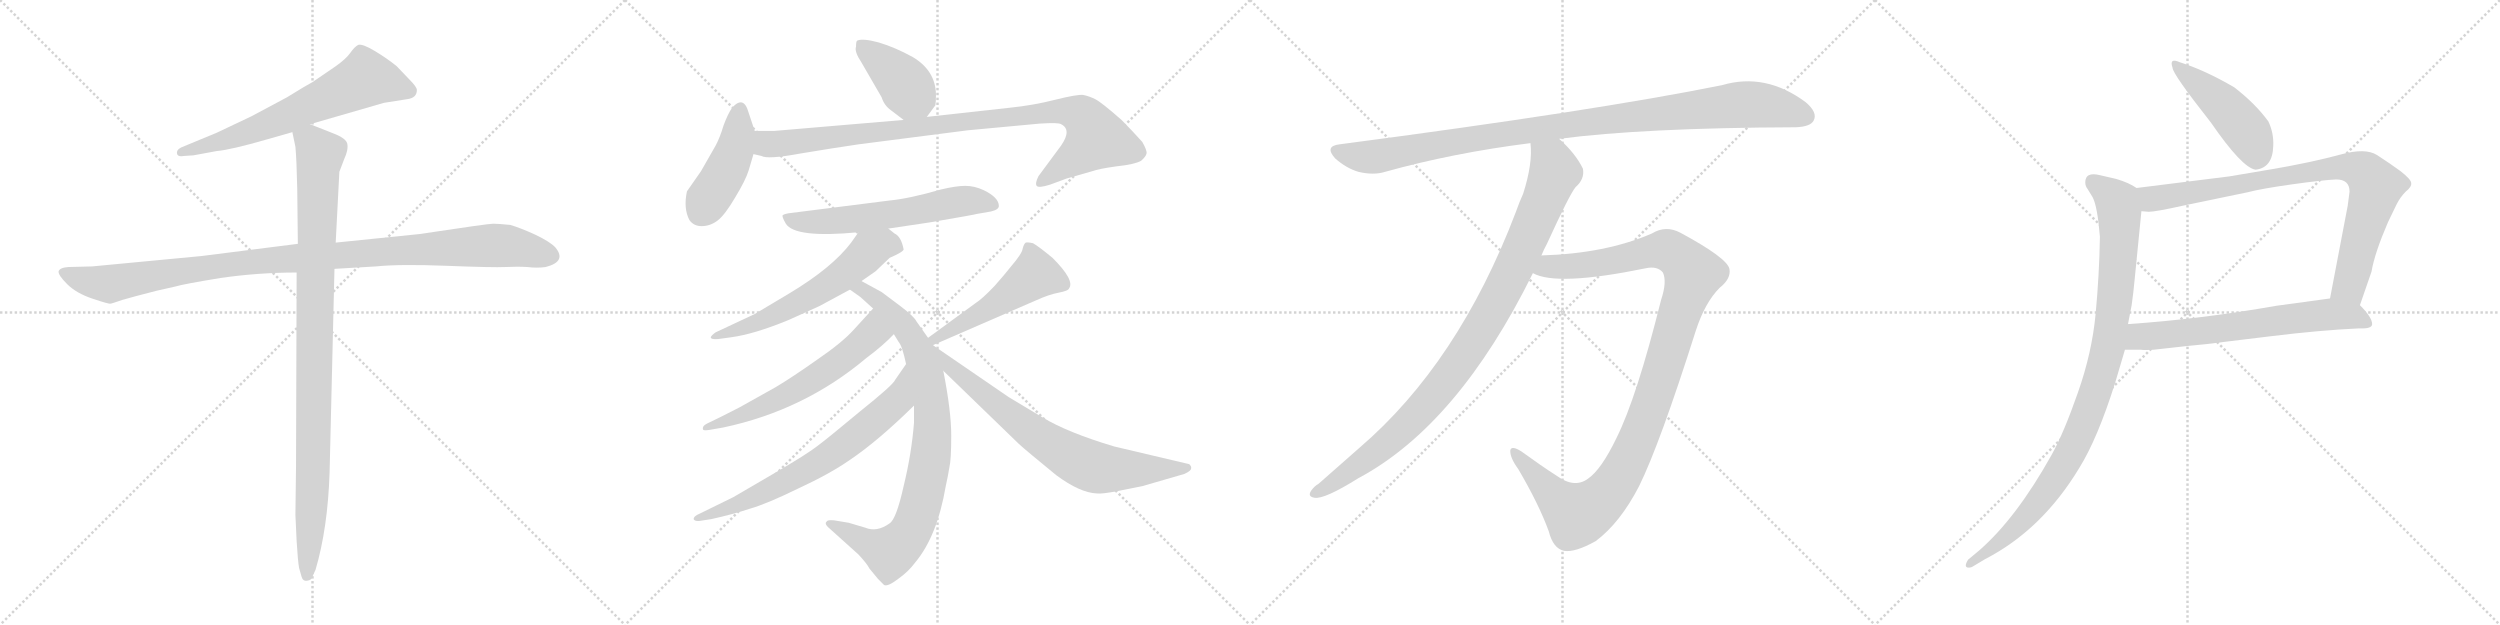 <svg version="1.1" viewBox="0 0 4096 1024" xmlns="http://www.w3.org/2000/svg">
  <g stroke="lightgray" stroke-dasharray="1,1" stroke-width="1" transform="scale(4, 4)">
    <line x1="0" y1="0" x2="256" y2="256"></line>
    <line x1="256" y1="0" x2="0" y2="256"></line>
    <line x1="128" y1="0" x2="128" y2="256"></line>
    <line x1="0" y1="128" x2="256" y2="128"></line>
    <line x1="256" y1="0" x2="512" y2="256"></line>
    <line x1="512" y1="0" x2="256" y2="256"></line>
    <line x1="384" y1="0" x2="384" y2="256"></line>
    <line x1="256" y1="128" x2="512" y2="128"></line>
    <line x1="512" y1="0" x2="768" y2="256"></line>
    <line x1="768" y1="0" x2="512" y2="256"></line>
    <line x1="640" y1="0" x2="640" y2="256"></line>
    <line x1="512" y1="128" x2="768" y2="128"></line>
    <line x1="768" y1="0" x2="1024" y2="256"></line>
    <line x1="1024" y1="0" x2="768" y2="256"></line>
    <line x1="896" y1="0" x2="896" y2="256"></line>
    <line x1="768" y1="128" x2="1024" y2="128"></line>
  </g>
<g transform="scale(1, -1) translate(0, -850)">
   <style type="text/css">
    @keyframes keyframes0 {
      from {
       stroke: black;
       stroke-dashoffset: 657;
       stroke-width: 128;
       }
       68% {
       animation-timing-function: step-end;
       stroke: black;
       stroke-dashoffset: 0;
       stroke-width: 128;
       }
       to {
       stroke: black;
       stroke-width: 1024;
       }
       }
       #make-me-a-hanzi-animation-0 {
         animation: keyframes0 0.785s both;
         animation-delay: 0s;
         animation-timing-function: linear;
       }
    @keyframes keyframes1 {
      from {
       stroke: black;
       stroke-dashoffset: 1062;
       stroke-width: 128;
       }
       78% {
       animation-timing-function: step-end;
       stroke: black;
       stroke-dashoffset: 0;
       stroke-width: 128;
       }
       to {
       stroke: black;
       stroke-width: 1024;
       }
       }
       #make-me-a-hanzi-animation-1 {
         animation: keyframes1 1.114s both;
         animation-delay: 0.785s;
         animation-timing-function: linear;
       }
    @keyframes keyframes2 {
      from {
       stroke: black;
       stroke-dashoffset: 994;
       stroke-width: 128;
       }
       76% {
       animation-timing-function: step-end;
       stroke: black;
       stroke-dashoffset: 0;
       stroke-width: 128;
       }
       to {
       stroke: black;
       stroke-width: 1024;
       }
       }
       #make-me-a-hanzi-animation-2 {
         animation: keyframes2 1.059s both;
         animation-delay: 1.899s;
         animation-timing-function: linear;
       }
    @keyframes keyframes3 {
      from {
       stroke: black;
       stroke-dashoffset: 403;
       stroke-width: 128;
       }
       57% {
       animation-timing-function: step-end;
       stroke: black;
       stroke-dashoffset: 0;
       stroke-width: 128;
       }
       to {
       stroke: black;
       stroke-width: 1024;
       }
       }
       #make-me-a-hanzi-animation-3 {
         animation: keyframes3 0.578s both;
         animation-delay: 2.958s;
         animation-timing-function: linear;
       }
    @keyframes keyframes4 {
      from {
       stroke: black;
       stroke-dashoffset: 437;
       stroke-width: 128;
       }
       59% {
       animation-timing-function: step-end;
       stroke: black;
       stroke-dashoffset: 0;
       stroke-width: 128;
       }
       to {
       stroke: black;
       stroke-width: 1024;
       }
       }
       #make-me-a-hanzi-animation-4 {
         animation: keyframes4 0.606s both;
         animation-delay: 3.536s;
         animation-timing-function: linear;
       }
    @keyframes keyframes5 {
      from {
       stroke: black;
       stroke-dashoffset: 960;
       stroke-width: 128;
       }
       76% {
       animation-timing-function: step-end;
       stroke: black;
       stroke-dashoffset: 0;
       stroke-width: 128;
       }
       to {
       stroke: black;
       stroke-width: 1024;
       }
       }
       #make-me-a-hanzi-animation-5 {
         animation: keyframes5 1.031s both;
         animation-delay: 4.141s;
         animation-timing-function: linear;
       }
    @keyframes keyframes6 {
      from {
       stroke: black;
       stroke-dashoffset: 597;
       stroke-width: 128;
       }
       66% {
       animation-timing-function: step-end;
       stroke: black;
       stroke-dashoffset: 0;
       stroke-width: 128;
       }
       to {
       stroke: black;
       stroke-width: 1024;
       }
       }
       #make-me-a-hanzi-animation-6 {
         animation: keyframes6 0.736s both;
         animation-delay: 5.173s;
         animation-timing-function: linear;
       }
    @keyframes keyframes7 {
      from {
       stroke: black;
       stroke-dashoffset: 596;
       stroke-width: 128;
       }
       66% {
       animation-timing-function: step-end;
       stroke: black;
       stroke-dashoffset: 0;
       stroke-width: 128;
       }
       to {
       stroke: black;
       stroke-width: 1024;
       }
       }
       #make-me-a-hanzi-animation-7 {
         animation: keyframes7 0.735s both;
         animation-delay: 5.909s;
         animation-timing-function: linear;
       }
    @keyframes keyframes8 {
      from {
       stroke: black;
       stroke-dashoffset: 866;
       stroke-width: 128;
       }
       74% {
       animation-timing-function: step-end;
       stroke: black;
       stroke-dashoffset: 0;
       stroke-width: 128;
       }
       to {
       stroke: black;
       stroke-width: 1024;
       }
       }
       #make-me-a-hanzi-animation-8 {
         animation: keyframes8 0.955s both;
         animation-delay: 6.644s;
         animation-timing-function: linear;
       }
    @keyframes keyframes9 {
      from {
       stroke: black;
       stroke-dashoffset: 602;
       stroke-width: 128;
       }
       66% {
       animation-timing-function: step-end;
       stroke: black;
       stroke-dashoffset: 0;
       stroke-width: 128;
       }
       to {
       stroke: black;
       stroke-width: 1024;
       }
       }
       #make-me-a-hanzi-animation-9 {
         animation: keyframes9 0.74s both;
         animation-delay: 7.598s;
         animation-timing-function: linear;
       }
    @keyframes keyframes10 {
      from {
       stroke: black;
       stroke-dashoffset: 692;
       stroke-width: 128;
       }
       69% {
       animation-timing-function: step-end;
       stroke: black;
       stroke-dashoffset: 0;
       stroke-width: 128;
       }
       to {
       stroke: black;
       stroke-width: 1024;
       }
       }
       #make-me-a-hanzi-animation-10 {
         animation: keyframes10 0.813s both;
         animation-delay: 8.338s;
         animation-timing-function: linear;
       }
    @keyframes keyframes11 {
      from {
       stroke: black;
       stroke-dashoffset: 502;
       stroke-width: 128;
       }
       62% {
       animation-timing-function: step-end;
       stroke: black;
       stroke-dashoffset: 0;
       stroke-width: 128;
       }
       to {
       stroke: black;
       stroke-width: 1024;
       }
       }
       #make-me-a-hanzi-animation-11 {
         animation: keyframes11 0.659s both;
         animation-delay: 9.151s;
         animation-timing-function: linear;
       }
    @keyframes keyframes12 {
      from {
       stroke: black;
       stroke-dashoffset: 732;
       stroke-width: 128;
       }
       70% {
       animation-timing-function: step-end;
       stroke: black;
       stroke-dashoffset: 0;
       stroke-width: 128;
       }
       to {
       stroke: black;
       stroke-width: 1024;
       }
       }
       #make-me-a-hanzi-animation-12 {
         animation: keyframes12 0.846s both;
         animation-delay: 9.81s;
         animation-timing-function: linear;
       }
    @keyframes keyframes13 {
      from {
       stroke: black;
       stroke-dashoffset: 1031;
       stroke-width: 128;
       }
       77% {
       animation-timing-function: step-end;
       stroke: black;
       stroke-dashoffset: 0;
       stroke-width: 128;
       }
       to {
       stroke: black;
       stroke-width: 1024;
       }
       }
       #make-me-a-hanzi-animation-13 {
         animation: keyframes13 1.089s both;
         animation-delay: 10.656s;
         animation-timing-function: linear;
       }
    @keyframes keyframes14 {
      from {
       stroke: black;
       stroke-dashoffset: 978;
       stroke-width: 128;
       }
       76% {
       animation-timing-function: step-end;
       stroke: black;
       stroke-dashoffset: 0;
       stroke-width: 128;
       }
       to {
       stroke: black;
       stroke-width: 1024;
       }
       }
       #make-me-a-hanzi-animation-14 {
         animation: keyframes14 1.046s both;
         animation-delay: 11.745s;
         animation-timing-function: linear;
       }
    @keyframes keyframes15 {
      from {
       stroke: black;
       stroke-dashoffset: 1128;
       stroke-width: 128;
       }
       79% {
       animation-timing-function: step-end;
       stroke: black;
       stroke-dashoffset: 0;
       stroke-width: 128;
       }
       to {
       stroke: black;
       stroke-width: 1024;
       }
       }
       #make-me-a-hanzi-animation-15 {
         animation: keyframes15 1.168s both;
         animation-delay: 12.791s;
         animation-timing-function: linear;
       }
    @keyframes keyframes16 {
      from {
       stroke: black;
       stroke-dashoffset: 459;
       stroke-width: 128;
       }
       60% {
       animation-timing-function: step-end;
       stroke: black;
       stroke-dashoffset: 0;
       stroke-width: 128;
       }
       to {
       stroke: black;
       stroke-width: 1024;
       }
       }
       #make-me-a-hanzi-animation-16 {
         animation: keyframes16 0.624s both;
         animation-delay: 13.958s;
         animation-timing-function: linear;
       }
    @keyframes keyframes17 {
      from {
       stroke: black;
       stroke-dashoffset: 856;
       stroke-width: 128;
       }
       74% {
       animation-timing-function: step-end;
       stroke: black;
       stroke-dashoffset: 0;
       stroke-width: 128;
       }
       to {
       stroke: black;
       stroke-width: 1024;
       }
       }
       #make-me-a-hanzi-animation-17 {
         animation: keyframes17 0.947s both;
         animation-delay: 14.582s;
         animation-timing-function: linear;
       }
    @keyframes keyframes18 {
      from {
       stroke: black;
       stroke-dashoffset: 657;
       stroke-width: 128;
       }
       68% {
       animation-timing-function: step-end;
       stroke: black;
       stroke-dashoffset: 0;
       stroke-width: 128;
       }
       to {
       stroke: black;
       stroke-width: 1024;
       }
       }
       #make-me-a-hanzi-animation-18 {
         animation: keyframes18 0.785s both;
         animation-delay: 15.529s;
         animation-timing-function: linear;
       }
    @keyframes keyframes19 {
      from {
       stroke: black;
       stroke-dashoffset: 975;
       stroke-width: 128;
       }
       76% {
       animation-timing-function: step-end;
       stroke: black;
       stroke-dashoffset: 0;
       stroke-width: 128;
       }
       to {
       stroke: black;
       stroke-width: 1024;
       }
       }
       #make-me-a-hanzi-animation-19 {
         animation: keyframes19 1.043s both;
         animation-delay: 16.313s;
         animation-timing-function: linear;
       }
</style>
<path d="M 508.0 646.5 L 629.0 681.5 L 667.0 687.5 Q 683.0 689.5 683.0 702.5 Q 683.0 707.5 671.0 719.5 L 650.0 741.5 Q 634.0 754.5 614.0 766.5 Q 594.0 778.5 587.0 776.5 Q 581.0 773.5 574.0 763.5 Q 567.0 753.5 550.0 741.5 L 512.0 715.5 Q 504.0 711.5 470.0 690.5 L 412.0 659.5 L 355.0 632.5 L 297.0 608.5 Q 289.0 604.5 290.0 598.5 Q 291.0 592.5 302.0 594.5 L 317.0 595.5 L 355.0 602.5 Q 378.0 604.5 437.0 621.5 L 479.0 633.5 L 508.0 646.5 Z" fill="lightgray"></path> 
<path d="M 548.0 409.5 L 616.0 413.5 Q 655.0 417.5 732.0 414.5 Q 809.0 411.5 828.0 412.5 Q 848.0 413.5 864.0 412.5 Q 880.0 410.5 894.0 412.5 Q 929.0 421.5 910.0 444.5 Q 902.0 453.5 877.0 465.5 Q 853.0 476.5 836.0 481.5 Q 816.0 483.5 808.0 483.5 Q 800.0 483.5 687.0 466.5 L 550.0 452.5 L 488.0 450.5 L 330.0 430.5 L 151.0 413.5 L 112.0 412.5 Q 98.0 411.5 96.0 405.5 Q 95.0 399.5 110.0 384.5 Q 125.0 369.5 152.0 360.5 Q 179.0 351.5 181.0 352.5 Q 183.0 352.5 200.0 358.5 Q 217.0 363.5 256.0 373.5 L 287.0 380.5 Q 300.0 384.5 361.0 394.5 Q 423.0 403.5 486.0 403.5 L 548.0 409.5 Z" fill="lightgray"></path> 
<path d="M 484.0 6.5 L 486.0 -36.5 Q 488.0 -69.5 490.0 -80.5 L 494.0 -94.5 Q 496.0 -102.5 503.0 -101.5 Q 511.0 -100.5 512.0 -94.5 L 517.0 -83.5 Q 537.0 -15.5 540.0 75.5 L 548.0 409.5 L 550.0 452.5 L 556.0 568.5 L 564.0 589.5 Q 571.0 604.5 569.0 614.5 Q 567.0 623.5 546.0 631.5 L 508.0 646.5 C 480.0 657.5 473.0 660.5 479.0 633.5 L 484.0 609.5 Q 486.0 588.5 487.0 540.5 L 488.0 450.5 L 486.0 403.5 L 485.0 85.5 L 484.0 6.5 Z" fill="lightgray"></path> 
<path d="M 1459.5 669.5 L 1480.5 653.5 C 1502.5 636.5 1502.5 636.5 1518.5 658.5 L 1532.5 677.5 Q 1533.5 682.5 1533.5 695.5 Q 1532.5 734.5 1495.5 756.5 Q 1466.5 772.5 1439.5 780.5 Q 1413.5 787.5 1404.5 783.5 Q 1402.5 782.5 1402.5 773.5 Q 1399.5 765.5 1411.5 747.5 L 1444.5 690.5 Q 1448.5 677.5 1459.5 669.5 Z" fill="lightgray"></path> 
<path d="M 1236.5 635.5 L 1226.5 665.5 Q 1218.5 694.5 1199.5 673.5 Q 1192.5 663.5 1185.5 644.5 Q 1179.5 624.5 1172.5 611.5 L 1148.5 569.5 L 1125.5 536.5 Q 1119.5 508.5 1129.5 489.5 Q 1136.5 479.5 1149.5 479.5 Q 1163.5 479.5 1175.5 488.5 Q 1187.5 497.5 1204.5 526.5 Q 1221.5 554.5 1226.5 570.5 L 1234.5 597.5 L 1236.5 635.5 Z" fill="lightgray"></path> 
<path d="M 1480.5 653.5 L 1268.5 635.5 L 1236.5 635.5 C 1206.5 635.5 1205.5 604.5 1234.5 597.5 L 1247.5 594.5 Q 1257.5 588.5 1311.5 598.5 Q 1365.5 607.5 1406.5 613.5 L 1585.5 636.5 L 1703.5 647.5 Q 1734.5 649.5 1738.5 646.5 Q 1756.5 637.5 1738.5 611.5 L 1701.5 561.5 Q 1695.5 549.5 1698.5 545.5 Q 1701.5 541.5 1720.5 547.5 L 1747.5 557.5 L 1789.5 569.5 Q 1800.5 573.5 1829.5 577.5 Q 1858.5 580.5 1869.5 586.5 Q 1877.5 593.5 1878.5 598.5 Q 1879.5 603.5 1871.5 617.5 Q 1853.5 637.5 1837.5 653.5 Q 1804.5 682.5 1794.5 687.5 Q 1784.5 692.5 1774.5 694.5 Q 1764.5 695.5 1728.5 686.5 Q 1693.5 677.5 1654.5 673.5 L 1518.5 658.5 L 1480.5 653.5 Z" fill="lightgray"></path> 
<path d="M 1455.5 475.5 L 1522.5 485.5 Q 1598.5 498.5 1600.5 499.5 L 1623.5 503.5 Q 1636.5 506.5 1636.5 512.5 Q 1636.5 526.5 1611.5 538.5 Q 1596.5 545.5 1581.5 545.5 Q 1566.5 545.5 1541.5 539.5 Q 1489.5 524.5 1457.5 521.5 L 1291.5 500.5 Q 1285.5 499.5 1282.5 497.5 Q 1280.5 495.5 1287.5 483.5 Q 1302.5 459.5 1406.5 469.5 L 1455.5 475.5 Z" fill="lightgray"></path> 
<path d="M 1411.5 389.5 L 1434.5 405.5 L 1457.5 427.5 Q 1480.5 437.5 1480.5 441.5 Q 1476.5 462.5 1465.5 467.5 L 1455.5 475.5 C 1432.5 494.5 1423.5 494.5 1406.5 469.5 L 1394.5 452.5 Q 1363.5 411.5 1293.5 369.5 L 1236.5 335.5 L 1172.5 305.5 Q 1165.5 300.5 1164.5 297.5 Q 1164.5 293.5 1176.5 294.5 L 1198.5 297.5 Q 1235.5 302.5 1291.5 325.5 L 1342.5 348.5 L 1392.5 375.5 L 1411.5 389.5 Z" fill="lightgray"></path> 
<path d="M 1520.5 296.5 L 1501.5 323.5 Q 1497.5 331.5 1476.5 347.5 L 1444.5 371.5 L 1411.5 389.5 C 1385.5 403.5 1367.5 392.5 1392.5 375.5 L 1409.5 363.5 L 1430.5 344.5 L 1464.5 302.5 L 1472.5 289.5 Q 1478.5 282.5 1484.5 253.5 L 1497.5 185.5 L 1497.5 157.5 Q 1493.5 106.5 1480.5 53.5 Q 1468.5 -0.5 1457.5 -7.5 Q 1436.5 -22.5 1417.5 -14.5 L 1390.5 -6.5 L 1366.5 -2.5 Q 1355.5 -1.5 1354.5 -4.5 Q 1350.5 -7.5 1356.5 -13.5 L 1406.5 -58.5 Q 1420.5 -73.5 1424.5 -81.5 L 1438.5 -98.5 L 1448.5 -108.5 Q 1454.5 -111.5 1471.5 -98.5 Q 1488.5 -86.5 1499.5 -71.5 Q 1535.5 -28.5 1549.5 53.5 Q 1553.5 71.5 1555.5 84.5 Q 1558.5 96.5 1558.5 136.5 Q 1558.5 176.5 1545.5 242.5 L 1528.5 284.5 L 1520.5 296.5 Z" fill="lightgray"></path> 
<path d="M 1430.5 344.5 L 1398.5 309.5 Q 1379.5 288.5 1338.5 260.5 Q 1297.5 231.5 1270.5 215.5 L 1211.5 182.5 Q 1172.5 162.5 1163.5 158.5 Q 1154.5 154.5 1152.5 151.5 Q 1150.5 147.5 1152.5 145.5 Q 1155.5 144.5 1161.5 145.5 L 1184.5 149.5 Q 1317.5 177.5 1419.5 263.5 Q 1446.5 283.5 1464.5 302.5 C 1485.5 323.5 1450.5 366.5 1430.5 344.5 Z" fill="lightgray"></path> 
<path d="M 1484.5 253.5 L 1466.5 227.5 Q 1463.5 219.5 1408.5 175.5 Q 1354.5 130.5 1339.5 119.5 Q 1324.5 107.5 1273.5 77.5 L 1201.5 35.5 L 1146.5 8.5 Q 1136.5 4.5 1136.5 -0.5 Q 1138.5 -5.5 1152.5 -2.5 L 1165.5 -0.5 Q 1201.5 7.5 1228.5 16.5 Q 1256.5 24.5 1307.5 49.5 Q 1359.5 73.5 1392.5 96.5 Q 1438.5 127.5 1497.5 185.5 C 1519.5 206.5 1501.5 278.5 1484.5 253.5 Z" fill="lightgray"></path> 
<path d="M 1528.5 284.5 L 1696.5 357.5 Q 1718.5 367.5 1734.5 370.5 Q 1750.5 373.5 1751.5 377.5 Q 1761.5 390.5 1724.5 427.5 Q 1701.5 446.5 1692.5 451.5 Q 1683.5 453.5 1680.5 452.5 Q 1677.5 450.5 1675.5 442.5 Q 1674.5 434.5 1656.5 413.5 Q 1645.5 399.5 1629.5 381.5 Q 1609.5 360.5 1598.5 353.5 L 1520.5 296.5 C 1496.5 278.5 1500.5 272.5 1528.5 284.5 Z" fill="lightgray"></path> 
<path d="M 1545.5 242.5 L 1669.5 122.5 Q 1681.5 111.5 1730.5 71.5 Q 1769.5 42.5 1797.5 41.5 Q 1805.5 40.5 1831.5 45.5 L 1871.5 53.5 L 1940.5 73.5 Q 1951.5 78.5 1951.5 82.5 Q 1952.5 85.5 1948.5 89.5 L 1825.5 118.5 Q 1748.5 141.5 1707.5 166.5 L 1652.5 199.5 L 1528.5 284.5 C 1503.5 301.5 1523.5 263.5 1545.5 242.5 Z" fill="lightgray"></path> 
<path d="M 2554.5 622.5 Q 2690.5 640.5 2942.5 641.5 Q 2966.5 642.5 2971.5 652.5 Q 2978.5 665.5 2958.5 682.5 Q 2892.5 731.5 2821.5 710.5 Q 2613.5 668.5 2194.5 613.5 Q 2169.5 610.5 2187.5 590.5 Q 2205.5 574.5 2225.5 568.5 Q 2250.5 562.5 2269.5 568.5 Q 2380.5 599.5 2507.5 615.5 L 2554.5 622.5 Z" fill="lightgray"></path> 
<path d="M 2525.5 431.5 Q 2529.5 441.5 2534.5 450.5 Q 2571.5 531.5 2581.5 543.5 Q 2596.5 556.5 2593.5 573.5 Q 2581.5 598.5 2554.5 622.5 C 2533.5 643.5 2506.5 645.5 2507.5 615.5 Q 2511.5 582.5 2495.5 532.5 Q 2489.5 519.5 2483.5 502.5 Q 2389.5 255.5 2227.5 116.5 L 2160.5 57.5 Q 2153.5 53.5 2148.5 46.5 Q 2141.5 36.5 2153.5 34.5 Q 2169.5 31.5 2225.5 66.5 Q 2388.5 153.5 2511.5 402.5 L 2525.5 431.5 Z" fill="lightgray"></path> 
<path d="M 2511.5 402.5 Q 2550.5 380.5 2696.5 410.5 Q 2715.5 414.5 2724.5 403.5 Q 2731.5 388.5 2721.5 358.5 Q 2681.5 198.5 2648.5 132.5 Q 2623.5 80.5 2601.5 65.5 Q 2579.5 49.5 2550.5 70.5 Q 2525.5 86.5 2492.5 110.5 Q 2476.5 120.5 2474.5 112.5 Q 2473.5 100.5 2487.5 81.5 Q 2521.5 23.5 2537.5 -20.5 Q 2544.5 -48.5 2562.5 -52.5 Q 2580.5 -55.5 2614.5 -36.5 Q 2654.5 -6.5 2685.5 53.5 Q 2719.5 122.5 2778.5 308.5 Q 2793.5 354.5 2817.5 378.5 Q 2836.5 393.5 2833.5 409.5 Q 2829.5 427.5 2753.5 468.5 Q 2729.5 481.5 2706.5 467.5 Q 2630.5 434.5 2525.5 431.5 C 2495.5 430.5 2482.5 410.5 2511.5 402.5 Z" fill="lightgray"></path> 
<path d="M 3660.5 707.0 Q 3612.5 735.0 3571.5 748.0 Q 3553.5 756.0 3559.5 739.0 Q 3559.5 729.0 3622.5 649.0 Q 3673.5 575.0 3695.5 572.0 Q 3723.5 575.0 3724.5 611.0 Q 3725.5 632.0 3716.5 651.0 Q 3695.5 680.0 3660.5 707.0 Z" fill="lightgray"></path> 
<path d="M 3866.5 350.0 L 3885.5 405.0 Q 3890.5 435.0 3912.5 486.0 L 3926.5 515.0 Q 3932.5 527.0 3941.5 536.0 Q 3951.5 544.0 3950.5 550.0 Q 3950.5 556.0 3932.5 570.0 Q 3914.5 583.0 3894.5 596.0 Q 3875.5 608.0 3835.5 597.0 Q 3787.5 584.0 3723.5 573.0 L 3652.5 561.0 L 3500.5 542.0 C 3470.5 538.0 3478.5 505.0 3508.5 504.0 L 3520.5 503.0 Q 3531.5 503.0 3576.5 513.0 L 3682.5 535.0 Q 3705.5 541.0 3755.5 548.0 Q 3805.5 555.0 3827.5 556.0 Q 3849.5 556.0 3849.5 536.0 L 3846.5 513.0 L 3817.5 361.0 C 3811.5 332.0 3856.5 322.0 3866.5 350.0 Z" fill="lightgray"></path> 
<path d="M 3481.5 277.0 L 3507.5 277.0 Q 3513.5 276.0 3528.5 277.0 L 3582.5 283.0 Q 3616.5 286.0 3645.5 290.0 L 3719.5 299.0 Q 3800.5 309.0 3865.5 312.0 Q 3886.5 311.0 3886.5 319.0 Q 3886.5 330.0 3866.5 350.0 C 3851.5 366.0 3847.5 365.0 3817.5 361.0 L 3729.5 349.0 Q 3604.5 327.0 3486.5 319.0 C 3456.5 317.0 3451.5 277.0 3481.5 277.0 Z" fill="lightgray"></path> 
<path d="M 3416.5 551.0 Q 3416.5 545.0 3420.5 540.0 L 3428.5 527.0 Q 3436.5 512.0 3440.5 462.0 Q 3439.5 400.0 3433.5 336.0 Q 3427.5 272.0 3404.5 207.0 Q 3381.5 141.0 3361.5 105.0 Q 3303.5 1.0 3242.5 -52.0 L 3224.5 -67.0 Q 3216.5 -80.0 3225.5 -80.0 Q 3229.5 -80.0 3232.5 -78.0 L 3252.5 -66.0 Q 3345.5 -18.0 3406.5 83.0 Q 3436.5 131.0 3465.5 223.0 L 3481.5 277.0 L 3486.5 319.0 L 3492.5 350.0 Q 3495.5 371.0 3497.5 393.0 L 3508.5 504.0 C 3511.5 534.0 3511.5 536.0 3500.5 542.0 Q 3487.5 551.0 3466.5 557.0 L 3440.5 563.0 Q 3416.5 569.0 3416.5 551.0 Z" fill="lightgray"></path> 
      <clipPath id="make-me-a-hanzi-clip-0">
      <path d="M 508.0 646.5 L 629.0 681.5 L 667.0 687.5 Q 683.0 689.5 683.0 702.5 Q 683.0 707.5 671.0 719.5 L 650.0 741.5 Q 634.0 754.5 614.0 766.5 Q 594.0 778.5 587.0 776.5 Q 581.0 773.5 574.0 763.5 Q 567.0 753.5 550.0 741.5 L 512.0 715.5 Q 504.0 711.5 470.0 690.5 L 412.0 659.5 L 355.0 632.5 L 297.0 608.5 Q 289.0 604.5 290.0 598.5 Q 291.0 592.5 302.0 594.5 L 317.0 595.5 L 355.0 602.5 Q 378.0 604.5 437.0 621.5 L 479.0 633.5 L 508.0 646.5 Z" fill="lightgray"></path>
      </clipPath>
      <path clip-path="url(#make-me-a-hanzi-clip-0)" d="M 671.0 701.5 L 599.0 721.5 L 422.0 638.5 L 297.0 600.5 " fill="none" id="make-me-a-hanzi-animation-0" stroke-dasharray="529 1058" stroke-linecap="round"></path>

      <clipPath id="make-me-a-hanzi-clip-1">
      <path d="M 548.0 409.5 L 616.0 413.5 Q 655.0 417.5 732.0 414.5 Q 809.0 411.5 828.0 412.5 Q 848.0 413.5 864.0 412.5 Q 880.0 410.5 894.0 412.5 Q 929.0 421.5 910.0 444.5 Q 902.0 453.5 877.0 465.5 Q 853.0 476.5 836.0 481.5 Q 816.0 483.5 808.0 483.5 Q 800.0 483.5 687.0 466.5 L 550.0 452.5 L 488.0 450.5 L 330.0 430.5 L 151.0 413.5 L 112.0 412.5 Q 98.0 411.5 96.0 405.5 Q 95.0 399.5 110.0 384.5 Q 125.0 369.5 152.0 360.5 Q 179.0 351.5 181.0 352.5 Q 183.0 352.5 200.0 358.5 Q 217.0 363.5 256.0 373.5 L 287.0 380.5 Q 300.0 384.5 361.0 394.5 Q 423.0 403.5 486.0 403.5 L 548.0 409.5 Z" fill="lightgray"></path>
      </clipPath>
      <path clip-path="url(#make-me-a-hanzi-clip-1)" d="M 103.0 403.5 L 180.0 384.5 L 419.0 422.5 L 704.0 443.5 L 831.0 447.5 L 901.0 431.5 " fill="none" id="make-me-a-hanzi-animation-1" stroke-dasharray="934 1868" stroke-linecap="round"></path>

      <clipPath id="make-me-a-hanzi-clip-2">
      <path d="M 484.0 6.5 L 486.0 -36.5 Q 488.0 -69.5 490.0 -80.5 L 494.0 -94.5 Q 496.0 -102.5 503.0 -101.5 Q 511.0 -100.5 512.0 -94.5 L 517.0 -83.5 Q 537.0 -15.5 540.0 75.5 L 548.0 409.5 L 550.0 452.5 L 556.0 568.5 L 564.0 589.5 Q 571.0 604.5 569.0 614.5 Q 567.0 623.5 546.0 631.5 L 508.0 646.5 C 480.0 657.5 473.0 660.5 479.0 633.5 L 484.0 609.5 Q 486.0 588.5 487.0 540.5 L 488.0 450.5 L 486.0 403.5 L 485.0 85.5 L 484.0 6.5 Z" fill="lightgray"></path>
      </clipPath>
      <path clip-path="url(#make-me-a-hanzi-clip-2)" d="M 490.0 629.5 L 508.0 618.5 L 524.0 596.5 L 513.0 68.5 L 503.0 -92.5 " fill="none" id="make-me-a-hanzi-animation-2" stroke-dasharray="866 1732" stroke-linecap="round"></path>

      <clipPath id="make-me-a-hanzi-clip-3">
      <path d="M 1459.5 669.5 L 1480.5 653.5 C 1502.5 636.5 1502.5 636.5 1518.5 658.5 L 1532.5 677.5 Q 1533.5 682.5 1533.5 695.5 Q 1532.5 734.5 1495.5 756.5 Q 1466.5 772.5 1439.5 780.5 Q 1413.5 787.5 1404.5 783.5 Q 1402.5 782.5 1402.5 773.5 Q 1399.5 765.5 1411.5 747.5 L 1444.5 690.5 Q 1448.5 677.5 1459.5 669.5 Z" fill="lightgray"></path>
      </clipPath>
      <path clip-path="url(#make-me-a-hanzi-clip-3)" d="M 1409.5 777.5 L 1470.5 725.5 L 1510.5 671.5 " fill="none" id="make-me-a-hanzi-animation-3" stroke-dasharray="275 550" stroke-linecap="round"></path>

      <clipPath id="make-me-a-hanzi-clip-4">
      <path d="M 1236.5 635.5 L 1226.5 665.5 Q 1218.5 694.5 1199.5 673.5 Q 1192.5 663.5 1185.5 644.5 Q 1179.5 624.5 1172.5 611.5 L 1148.5 569.5 L 1125.5 536.5 Q 1119.5 508.5 1129.5 489.5 Q 1136.5 479.5 1149.5 479.5 Q 1163.5 479.5 1175.5 488.5 Q 1187.5 497.5 1204.5 526.5 Q 1221.5 554.5 1226.5 570.5 L 1234.5 597.5 L 1236.5 635.5 Z" fill="lightgray"></path>
      </clipPath>
      <path clip-path="url(#make-me-a-hanzi-clip-4)" d="M 1212.5 668.5 L 1202.5 599.5 L 1148.5 502.5 " fill="none" id="make-me-a-hanzi-animation-4" stroke-dasharray="309 618" stroke-linecap="round"></path>

      <clipPath id="make-me-a-hanzi-clip-5">
      <path d="M 1480.5 653.5 L 1268.5 635.5 L 1236.5 635.5 C 1206.5 635.5 1205.5 604.5 1234.5 597.5 L 1247.5 594.5 Q 1257.5 588.5 1311.5 598.5 Q 1365.5 607.5 1406.5 613.5 L 1585.5 636.5 L 1703.5 647.5 Q 1734.5 649.5 1738.5 646.5 Q 1756.5 637.5 1738.5 611.5 L 1701.5 561.5 Q 1695.5 549.5 1698.5 545.5 Q 1701.5 541.5 1720.5 547.5 L 1747.5 557.5 L 1789.5 569.5 Q 1800.5 573.5 1829.5 577.5 Q 1858.5 580.5 1869.5 586.5 Q 1877.5 593.5 1878.5 598.5 Q 1879.5 603.5 1871.5 617.5 Q 1853.5 637.5 1837.5 653.5 Q 1804.5 682.5 1794.5 687.5 Q 1784.5 692.5 1774.5 694.5 Q 1764.5 695.5 1728.5 686.5 Q 1693.5 677.5 1654.5 673.5 L 1518.5 658.5 L 1480.5 653.5 Z" fill="lightgray"></path>
      </clipPath>
      <path clip-path="url(#make-me-a-hanzi-clip-5)" d="M 1241.5 628.5 L 1254.5 615.5 L 1267.5 613.5 L 1743.5 669.5 L 1770.5 661.5 L 1795.5 621.5 L 1702.5 549.5 " fill="none" id="make-me-a-hanzi-animation-5" stroke-dasharray="832 1664" stroke-linecap="round"></path>

      <clipPath id="make-me-a-hanzi-clip-6">
      <path d="M 1455.5 475.5 L 1522.5 485.5 Q 1598.5 498.5 1600.5 499.5 L 1623.5 503.5 Q 1636.5 506.5 1636.5 512.5 Q 1636.5 526.5 1611.5 538.5 Q 1596.5 545.5 1581.5 545.5 Q 1566.5 545.5 1541.5 539.5 Q 1489.5 524.5 1457.5 521.5 L 1291.5 500.5 Q 1285.5 499.5 1282.5 497.5 Q 1280.5 495.5 1287.5 483.5 Q 1302.5 459.5 1406.5 469.5 L 1455.5 475.5 Z" fill="lightgray"></path>
      </clipPath>
      <path clip-path="url(#make-me-a-hanzi-clip-6)" d="M 1289.5 492.5 L 1320.5 485.5 L 1370.5 487.5 L 1532.5 509.5 L 1567.5 519.5 L 1593.5 521.5 L 1625.5 514.5 " fill="none" id="make-me-a-hanzi-animation-6" stroke-dasharray="469 938" stroke-linecap="round"></path>

      <clipPath id="make-me-a-hanzi-clip-7">
      <path d="M 1411.5 389.5 L 1434.5 405.5 L 1457.5 427.5 Q 1480.5 437.5 1480.5 441.5 Q 1476.5 462.5 1465.5 467.5 L 1455.5 475.5 C 1432.5 494.5 1423.5 494.5 1406.5 469.5 L 1394.5 452.5 Q 1363.5 411.5 1293.5 369.5 L 1236.5 335.5 L 1172.5 305.5 Q 1165.5 300.5 1164.5 297.5 Q 1164.5 293.5 1176.5 294.5 L 1198.5 297.5 Q 1235.5 302.5 1291.5 325.5 L 1342.5 348.5 L 1392.5 375.5 L 1411.5 389.5 Z" fill="lightgray"></path>
      </clipPath>
      <path clip-path="url(#make-me-a-hanzi-clip-7)" d="M 1469.5 447.5 L 1448.5 450.5 L 1428.5 441.5 L 1374.5 394.5 L 1315.5 358.5 L 1249.5 325.5 L 1171.5 298.5 " fill="none" id="make-me-a-hanzi-animation-7" stroke-dasharray="468 936" stroke-linecap="round"></path>

      <clipPath id="make-me-a-hanzi-clip-8">
      <path d="M 1520.5 296.5 L 1501.5 323.5 Q 1497.5 331.5 1476.5 347.5 L 1444.5 371.5 L 1411.5 389.5 C 1385.5 403.5 1367.5 392.5 1392.5 375.5 L 1409.5 363.5 L 1430.5 344.5 L 1464.5 302.5 L 1472.5 289.5 Q 1478.5 282.5 1484.5 253.5 L 1497.5 185.5 L 1497.5 157.5 Q 1493.5 106.5 1480.5 53.5 Q 1468.5 -0.5 1457.5 -7.5 Q 1436.5 -22.5 1417.5 -14.5 L 1390.5 -6.5 L 1366.5 -2.5 Q 1355.5 -1.5 1354.5 -4.5 Q 1350.5 -7.5 1356.5 -13.5 L 1406.5 -58.5 Q 1420.5 -73.5 1424.5 -81.5 L 1438.5 -98.5 L 1448.5 -108.5 Q 1454.5 -111.5 1471.5 -98.5 Q 1488.5 -86.5 1499.5 -71.5 Q 1535.5 -28.5 1549.5 53.5 Q 1553.5 71.5 1555.5 84.5 Q 1558.5 96.5 1558.5 136.5 Q 1558.5 176.5 1545.5 242.5 L 1528.5 284.5 L 1520.5 296.5 Z" fill="lightgray"></path>
      </clipPath>
      <path clip-path="url(#make-me-a-hanzi-clip-8)" d="M 1399.5 376.5 L 1412.5 375.5 L 1441.5 356.5 L 1482.5 314.5 L 1504.5 277.5 L 1525.5 194.5 L 1527.5 127.5 L 1503.5 6.5 L 1473.5 -43.5 L 1454.5 -54.5 L 1361.5 -7.5 " fill="none" id="make-me-a-hanzi-animation-8" stroke-dasharray="738 1476" stroke-linecap="round"></path>

      <clipPath id="make-me-a-hanzi-clip-9">
      <path d="M 1430.5 344.5 L 1398.5 309.5 Q 1379.5 288.5 1338.5 260.5 Q 1297.5 231.5 1270.5 215.5 L 1211.5 182.5 Q 1172.5 162.5 1163.5 158.5 Q 1154.5 154.5 1152.5 151.5 Q 1150.5 147.5 1152.5 145.5 Q 1155.5 144.5 1161.5 145.5 L 1184.5 149.5 Q 1317.5 177.5 1419.5 263.5 Q 1446.5 283.5 1464.5 302.5 C 1485.5 323.5 1450.5 366.5 1430.5 344.5 Z" fill="lightgray"></path>
      </clipPath>
      <path clip-path="url(#make-me-a-hanzi-clip-9)" d="M 1429.5 334.5 L 1429.5 304.5 L 1351.5 240.5 L 1261.5 189.5 L 1157.5 148.5 " fill="none" id="make-me-a-hanzi-animation-9" stroke-dasharray="474 948" stroke-linecap="round"></path>

      <clipPath id="make-me-a-hanzi-clip-10">
      <path d="M 1484.5 253.5 L 1466.5 227.5 Q 1463.5 219.5 1408.5 175.5 Q 1354.5 130.5 1339.5 119.5 Q 1324.5 107.5 1273.5 77.5 L 1201.5 35.5 L 1146.5 8.5 Q 1136.5 4.5 1136.5 -0.5 Q 1138.5 -5.5 1152.5 -2.5 L 1165.5 -0.5 Q 1201.5 7.5 1228.5 16.5 Q 1256.5 24.5 1307.5 49.5 Q 1359.5 73.5 1392.5 96.5 Q 1438.5 127.5 1497.5 185.5 C 1519.5 206.5 1501.5 278.5 1484.5 253.5 Z" fill="lightgray"></path>
      </clipPath>
      <path clip-path="url(#make-me-a-hanzi-clip-10)" d="M 1481.5 245.5 L 1473.5 201.5 L 1466.5 191.5 L 1383.5 120.5 L 1319.5 78.5 L 1249.5 42.5 L 1196.5 18.5 L 1142.5 3.5 " fill="none" id="make-me-a-hanzi-animation-10" stroke-dasharray="564 1128" stroke-linecap="round"></path>

      <clipPath id="make-me-a-hanzi-clip-11">
      <path d="M 1528.5 284.5 L 1696.5 357.5 Q 1718.5 367.5 1734.5 370.5 Q 1750.5 373.5 1751.5 377.5 Q 1761.5 390.5 1724.5 427.5 Q 1701.5 446.5 1692.5 451.5 Q 1683.5 453.5 1680.5 452.5 Q 1677.5 450.5 1675.5 442.5 Q 1674.5 434.5 1656.5 413.5 Q 1645.5 399.5 1629.5 381.5 Q 1609.5 360.5 1598.5 353.5 L 1520.5 296.5 C 1496.5 278.5 1500.5 272.5 1528.5 284.5 Z" fill="lightgray"></path>
      </clipPath>
      <path clip-path="url(#make-me-a-hanzi-clip-11)" d="M 1742.5 384.5 L 1696.5 400.5 L 1625.5 348.5 L 1530.5 294.5 " fill="none" id="make-me-a-hanzi-animation-11" stroke-dasharray="374 748" stroke-linecap="round"></path>

      <clipPath id="make-me-a-hanzi-clip-12">
      <path d="M 1545.5 242.5 L 1669.5 122.5 Q 1681.5 111.5 1730.5 71.5 Q 1769.5 42.5 1797.5 41.5 Q 1805.5 40.5 1831.5 45.5 L 1871.5 53.5 L 1940.5 73.5 Q 1951.5 78.5 1951.5 82.5 Q 1952.5 85.5 1948.5 89.5 L 1825.5 118.5 Q 1748.5 141.5 1707.5 166.5 L 1652.5 199.5 L 1528.5 284.5 C 1503.5 301.5 1523.5 263.5 1545.5 242.5 Z" fill="lightgray"></path>
      </clipPath>
      <path clip-path="url(#make-me-a-hanzi-clip-12)" d="M 1533.5 278.5 L 1571.5 235.5 L 1699.5 135.5 L 1760.5 98.5 L 1805.5 82.5 L 1942.5 82.5 " fill="none" id="make-me-a-hanzi-animation-12" stroke-dasharray="604 1208" stroke-linecap="round"></path>

      <clipPath id="make-me-a-hanzi-clip-13">
      <path d="M 2554.5 622.5 Q 2690.5 640.5 2942.5 641.5 Q 2966.5 642.5 2971.5 652.5 Q 2978.5 665.5 2958.5 682.5 Q 2892.5 731.5 2821.5 710.5 Q 2613.5 668.5 2194.5 613.5 Q 2169.5 610.5 2187.5 590.5 Q 2205.5 574.5 2225.5 568.5 Q 2250.5 562.5 2269.5 568.5 Q 2380.5 599.5 2507.5 615.5 L 2554.5 622.5 Z" fill="lightgray"></path>
      </clipPath>
      <path clip-path="url(#make-me-a-hanzi-clip-13)" d="M 2191.5 601.5 L 2257.5 593.5 L 2555.5 644.5 L 2849.5 678.5 L 2908.5 674.5 L 2957.5 659.5 " fill="none" id="make-me-a-hanzi-animation-13" stroke-dasharray="903 1806" stroke-linecap="round"></path>

      <clipPath id="make-me-a-hanzi-clip-14">
      <path d="M 2525.5 431.5 Q 2529.5 441.5 2534.5 450.5 Q 2571.5 531.5 2581.5 543.5 Q 2596.5 556.5 2593.5 573.5 Q 2581.5 598.5 2554.5 622.5 C 2533.5 643.5 2506.5 645.5 2507.5 615.5 Q 2511.5 582.5 2495.5 532.5 Q 2489.5 519.5 2483.5 502.5 Q 2389.5 255.5 2227.5 116.5 L 2160.5 57.5 Q 2153.5 53.5 2148.5 46.5 Q 2141.5 36.5 2153.5 34.5 Q 2169.5 31.5 2225.5 66.5 Q 2388.5 153.5 2511.5 402.5 L 2525.5 431.5 Z" fill="lightgray"></path>
      </clipPath>
      <path clip-path="url(#make-me-a-hanzi-clip-14)" d="M 2516.5 610.5 L 2542.5 585.5 L 2547.5 568.5 L 2479.5 407.5 L 2426.5 311.5 L 2362.5 217.5 L 2293.5 143.5 L 2207.5 73.5 L 2157.5 43.5 " fill="none" id="make-me-a-hanzi-animation-14" stroke-dasharray="850 1700" stroke-linecap="round"></path>

      <clipPath id="make-me-a-hanzi-clip-15">
      <path d="M 2511.5 402.5 Q 2550.5 380.5 2696.5 410.5 Q 2715.5 414.5 2724.5 403.5 Q 2731.5 388.5 2721.5 358.5 Q 2681.5 198.5 2648.5 132.5 Q 2623.5 80.5 2601.5 65.5 Q 2579.5 49.5 2550.5 70.5 Q 2525.5 86.5 2492.5 110.5 Q 2476.5 120.5 2474.5 112.5 Q 2473.5 100.5 2487.5 81.5 Q 2521.5 23.5 2537.5 -20.5 Q 2544.5 -48.5 2562.5 -52.5 Q 2580.5 -55.5 2614.5 -36.5 Q 2654.5 -6.5 2685.5 53.5 Q 2719.5 122.5 2778.5 308.5 Q 2793.5 354.5 2817.5 378.5 Q 2836.5 393.5 2833.5 409.5 Q 2829.5 427.5 2753.5 468.5 Q 2729.5 481.5 2706.5 467.5 Q 2630.5 434.5 2525.5 431.5 C 2495.5 430.5 2482.5 410.5 2511.5 402.5 Z" fill="lightgray"></path>
      </clipPath>
      <path clip-path="url(#make-me-a-hanzi-clip-15)" d="M 2517.5 405.5 L 2538.5 413.5 L 2637.5 421.5 L 2726.5 441.5 L 2746.5 432.5 L 2774.5 401.5 L 2689.5 144.5 L 2660.5 81.5 L 2624.5 31.5 L 2583.5 6.5 L 2548.5 34.5 L 2480.5 108.5 " fill="none" id="make-me-a-hanzi-animation-15" stroke-dasharray="1000 2000" stroke-linecap="round"></path>

      <clipPath id="make-me-a-hanzi-clip-16">
      <path d="M 3660.5 707.0 Q 3612.5 735.0 3571.5 748.0 Q 3553.5 756.0 3559.5 739.0 Q 3559.5 729.0 3622.5 649.0 Q 3673.5 575.0 3695.5 572.0 Q 3723.5 575.0 3724.5 611.0 Q 3725.5 632.0 3716.5 651.0 Q 3695.5 680.0 3660.5 707.0 Z" fill="lightgray"></path>
      </clipPath>
      <path clip-path="url(#make-me-a-hanzi-clip-16)" d="M 3568.5 739.0 L 3656.5 664.0 L 3687.5 624.0 L 3697.5 589.0 " fill="none" id="make-me-a-hanzi-animation-16" stroke-dasharray="331 662" stroke-linecap="round"></path>

      <clipPath id="make-me-a-hanzi-clip-17">
      <path d="M 3866.5 350.0 L 3885.5 405.0 Q 3890.5 435.0 3912.5 486.0 L 3926.5 515.0 Q 3932.5 527.0 3941.5 536.0 Q 3951.5 544.0 3950.5 550.0 Q 3950.5 556.0 3932.5 570.0 Q 3914.5 583.0 3894.5 596.0 Q 3875.5 608.0 3835.5 597.0 Q 3787.5 584.0 3723.5 573.0 L 3652.5 561.0 L 3500.5 542.0 C 3470.5 538.0 3478.5 505.0 3508.5 504.0 L 3520.5 503.0 Q 3531.5 503.0 3576.5 513.0 L 3682.5 535.0 Q 3705.5 541.0 3755.5 548.0 Q 3805.5 555.0 3827.5 556.0 Q 3849.5 556.0 3849.5 536.0 L 3846.5 513.0 L 3817.5 361.0 C 3811.5 332.0 3856.5 322.0 3866.5 350.0 Z" fill="lightgray"></path>
      </clipPath>
      <path clip-path="url(#make-me-a-hanzi-clip-17)" d="M 3508.5 537.0 L 3525.5 525.0 L 3544.5 526.0 L 3834.5 576.0 L 3872.5 569.0 L 3892.5 543.0 L 3848.5 382.0 L 3825.5 367.0 " fill="none" id="make-me-a-hanzi-animation-17" stroke-dasharray="728 1456" stroke-linecap="round"></path>

      <clipPath id="make-me-a-hanzi-clip-18">
      <path d="M 3481.5 277.0 L 3507.5 277.0 Q 3513.5 276.0 3528.5 277.0 L 3582.5 283.0 Q 3616.5 286.0 3645.5 290.0 L 3719.5 299.0 Q 3800.5 309.0 3865.5 312.0 Q 3886.5 311.0 3886.5 319.0 Q 3886.5 330.0 3866.5 350.0 C 3851.5 366.0 3847.5 365.0 3817.5 361.0 L 3729.5 349.0 Q 3604.5 327.0 3486.5 319.0 C 3456.5 317.0 3451.5 277.0 3481.5 277.0 Z" fill="lightgray"></path>
      </clipPath>
      <path clip-path="url(#make-me-a-hanzi-clip-18)" d="M 3488.5 283.0 L 3505.5 299.0 L 3813.5 335.0 L 3856.5 332.0 L 3878.5 321.0 " fill="none" id="make-me-a-hanzi-animation-18" stroke-dasharray="529 1058" stroke-linecap="round"></path>

      <clipPath id="make-me-a-hanzi-clip-19">
      <path d="M 3416.5 551.0 Q 3416.5 545.0 3420.5 540.0 L 3428.5 527.0 Q 3436.5 512.0 3440.5 462.0 Q 3439.5 400.0 3433.5 336.0 Q 3427.5 272.0 3404.5 207.0 Q 3381.5 141.0 3361.5 105.0 Q 3303.5 1.0 3242.5 -52.0 L 3224.5 -67.0 Q 3216.5 -80.0 3225.5 -80.0 Q 3229.5 -80.0 3232.5 -78.0 L 3252.5 -66.0 Q 3345.5 -18.0 3406.5 83.0 Q 3436.5 131.0 3465.5 223.0 L 3481.5 277.0 L 3486.5 319.0 L 3492.5 350.0 Q 3495.5 371.0 3497.5 393.0 L 3508.5 504.0 C 3511.5 534.0 3511.5 536.0 3500.5 542.0 Q 3487.5 551.0 3466.5 557.0 L 3440.5 563.0 Q 3416.5 569.0 3416.5 551.0 Z" fill="lightgray"></path>
      </clipPath>
      <path clip-path="url(#make-me-a-hanzi-clip-19)" d="M 3431.5 551.0 L 3464.5 523.0 L 3472.5 500.0 L 3457.5 301.0 L 3432.5 205.0 L 3404.5 133.0 L 3356.5 50.0 L 3299.5 -17.0 L 3227.5 -73.0 " fill="none" id="make-me-a-hanzi-animation-19" stroke-dasharray="847 1694" stroke-linecap="round"></path>

</g>
</svg>
